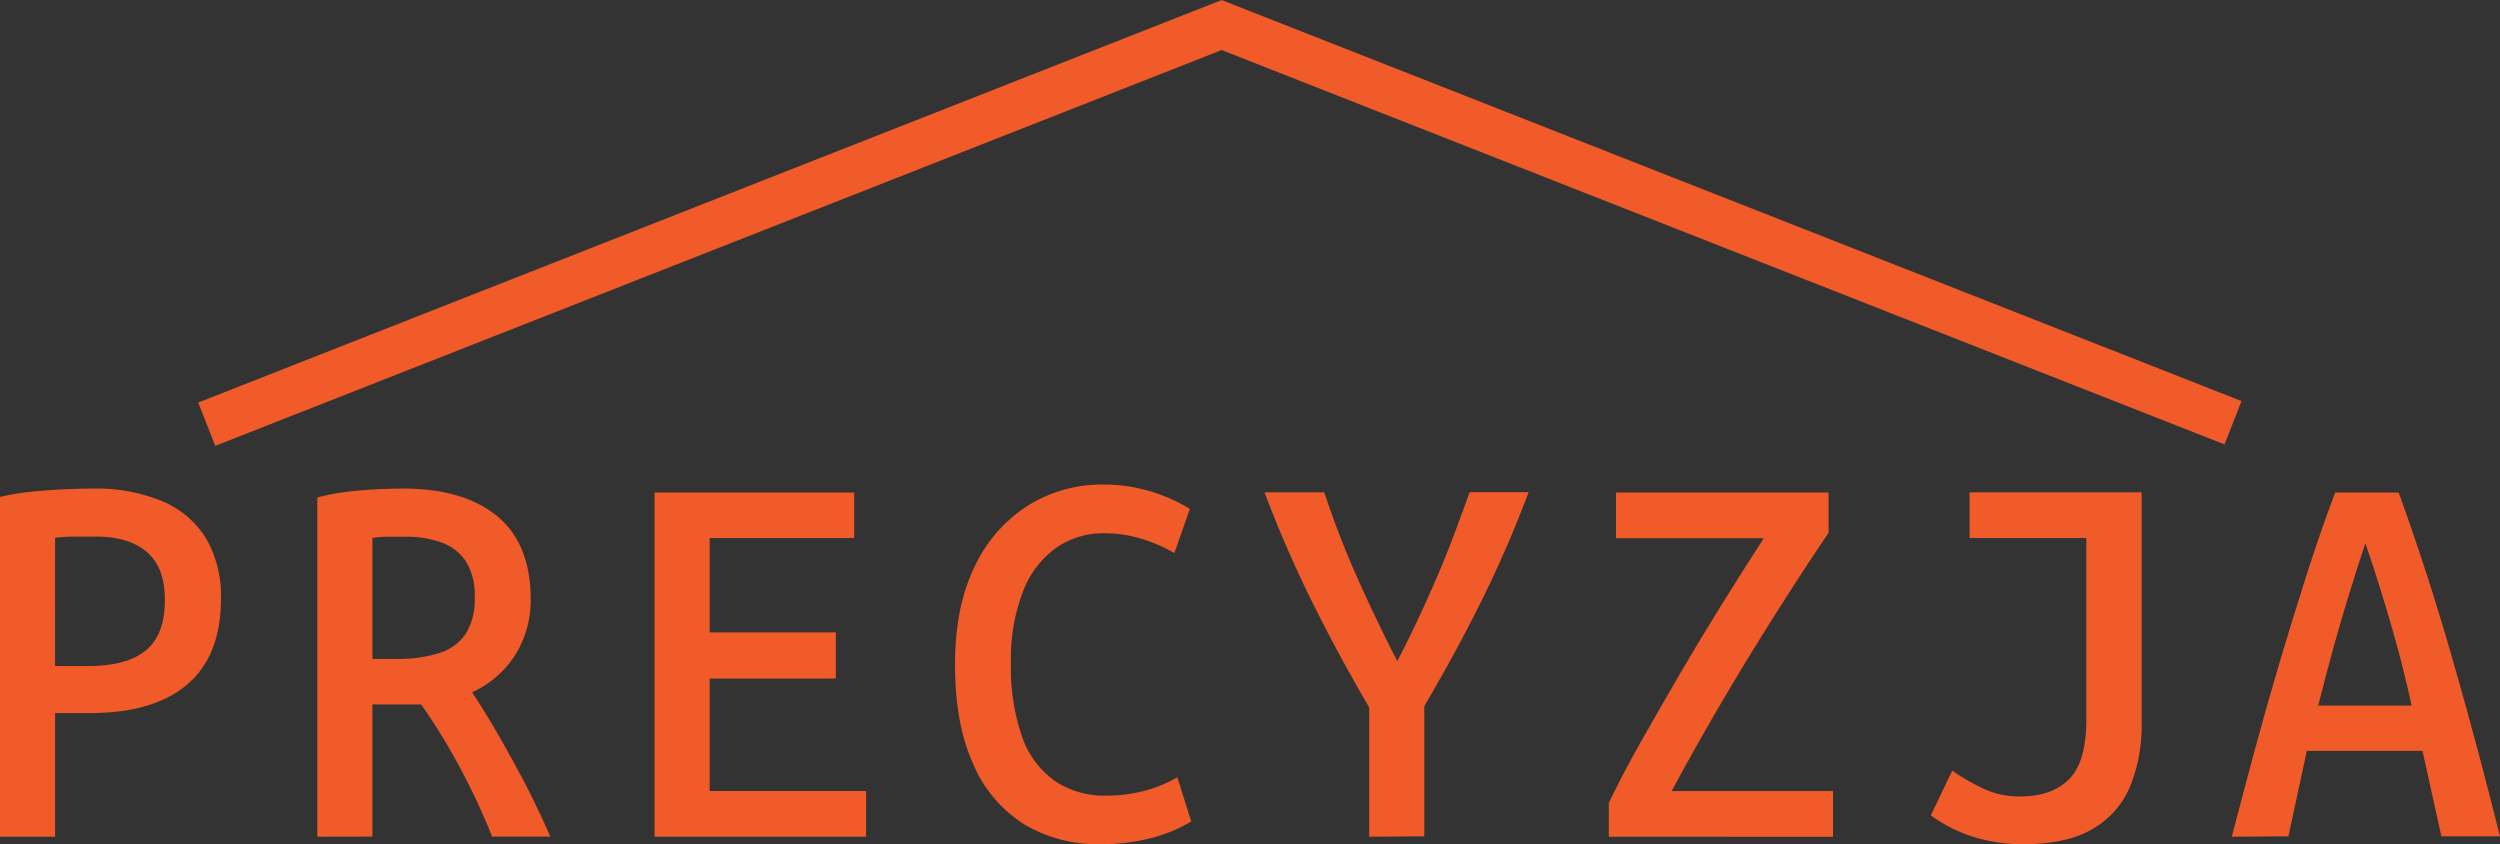 <svg id="Layer_1" data-name="Layer 1" xmlns="http://www.w3.org/2000/svg" viewBox="0 0 483.26 163.18"><rect x="0" y="0" width="483.26" height="163.18" fill="#333333" stroke="none"/><defs><style>.cls-1{fill:#f15a29;}.cls-2,.cls-3{fill:none;stroke-miterlimit:10;}.cls-2{stroke:#f15a29;stroke-width:9px;}.cls-3{stroke:#fff;stroke-width:0.75px;}</style></defs><title>logo</title><path class="cls-1" d="M7,167.74V102.07a43.28,43.28,0,0,1,5.9-1q3.23-.33,6.34-.48c2.08-.09,3.92-.14,5.52-.14a33.33,33.33,0,0,1,13.77,2.5,18.14,18.14,0,0,1,8.36,7.2,22.19,22.19,0,0,1,2.83,11.61q0,11-6.53,16.56t-19,5.52H17.66v23.91Zm10.65-33h6.53q7.3,0,11-3t3.7-9.8q0-6.24-3.46-9.21t-9.6-3c-1.4,0-2.91,0-4.51,0a29.12,29.12,0,0,0-3.65.24Z" transform="translate(-7.01 -6)"/><path class="cls-1" d="M68.35,167.74V102.17a38.17,38.17,0,0,1,5.43-1.06c2-.25,4-.43,6-.53s3.73-.14,5.14-.14q11.72,0,18.19,5.33t6.48,16a19.84,19.84,0,0,1-2.93,10.75,19.34,19.34,0,0,1-8.4,7.3q2.31,3.45,5,8.11t5.38,9.79q2.64,5.15,4.75,10H102.14q-1.92-4.8-4.17-9.36c-1.51-3-3.07-5.94-4.71-8.69s-3.25-5.25-4.84-7.49H79v25.54ZM79,133.37h4.61a26.55,26.55,0,0,0,8.25-1.11A9.63,9.63,0,0,0,97,128.57a12.27,12.27,0,0,0,1.77-7A12.39,12.39,0,0,0,97,114.41a9.53,9.53,0,0,0-4.8-3.6,20,20,0,0,0-6.67-1.06c-1.22,0-2.44,0-3.65,0A19.18,19.18,0,0,0,79,110Z" transform="translate(-7.01 -6)"/><path class="cls-1" d="M133.54,167.74V101.21h38.59V110H144.19v18.24h24.39v8.93H144.19V158.9h30.24v8.84Z" transform="translate(-7.01 -6)"/><path class="cls-1" d="M219.65,169.18a27.46,27.46,0,0,1-14.74-3.89,25.59,25.59,0,0,1-9.79-11.62q-3.51-7.72-3.5-19.25,0-11.22,3.84-19a28,28,0,0,1,10.36-11.76,27.12,27.12,0,0,1,14.5-4,31.08,31.08,0,0,1,6.53.67,33.33,33.33,0,0,1,5.61,1.73,31.26,31.26,0,0,1,4.56,2.31l-3,8.54a30.68,30.68,0,0,0-6.58-2.83,24.78,24.78,0,0,0-7.05-1,15.92,15.92,0,0,0-9.17,2.78,18.41,18.41,0,0,0-6.43,8.4,36.26,36.26,0,0,0-2.36,14,40.32,40.32,0,0,0,2.16,14.16,17.38,17.38,0,0,0,6.34,8.55,17.15,17.15,0,0,0,9.84,2.83,29.22,29.22,0,0,0,7.39-.91,25.89,25.89,0,0,0,6.43-2.64l2.69,8.54a29.09,29.09,0,0,1-7.77,3.22A38.9,38.9,0,0,1,219.65,169.18Z" transform="translate(-7.01 -6)"/><path class="cls-1" d="M271.68,167.74v-25q-6.24-10.67-11.23-20.79t-9-20.78H263a173.62,173.62,0,0,0,6.43,16.61q3.64,8.16,7.68,16,1.92-3.65,3.84-7.73t3.74-8.3c1.22-2.82,2.36-5.63,3.41-8.45s2.07-5.54,3-8.16H302.5q-4,10.65-8.93,20.64t-11.24,20.73v25.16Z" transform="translate(-7.01 -6)"/><path class="cls-1" d="M318,167.74v-6.53q2.88-6,6.43-12.24t7.35-12.77q3.78-6.48,7.87-13.06t8.3-13.1H319.39v-8.83h41.09V109q-3.08,4.51-6.34,9.56t-6.52,10.27q-3.27,5.24-6.34,10.41t-5.9,10.18q-2.83,5-5.24,9.5h31.2v8.84Z" transform="translate(-7.01 -6)"/><path class="cls-1" d="M398.21,169.18a31.92,31.92,0,0,1-7.78-.87,27.93,27.93,0,0,1-6-2.16,27.26,27.26,0,0,1-4.18-2.54l4.13-8.64a43.78,43.78,0,0,0,5.67,3.31,16.28,16.28,0,0,0,7.39,1.68q6.24,0,9.55-3.36t3.31-11.42V110H387.74v-8.83H421V146a31.6,31.6,0,0,1-2.07,11.62,17,17,0,0,1-7.05,8.4Q406.85,169.18,398.21,169.18Z" transform="translate(-7.01 -6)"/><path class="cls-1" d="M438.43,167.74q2.11-8.16,4.42-16.71t4.84-17.09q2.55-8.53,5.19-16.8t5.52-15.93h12.29q2.78,7.68,5.47,16t5.13,16.9q2.46,8.54,4.71,17t4.27,16.56H478.94l-3.65-16.52H452.93l-3.56,16.52Zm16.7-25.35h18.05q-1.24-5.76-2.73-11.23t-3.08-10.56q-1.58-5.09-3.12-9.6-1.53,4.6-3.12,9.74t-3.07,10.52Q456.58,136.63,455.13,142.39Z" transform="translate(-7.01 -6)"/><line class="cls-2" x1="39.96" y1="82" x2="237.71" y2="4.23"/><path class="cls-3" d="M259.15,7.81" transform="translate(-7.01 -6)"/><path class="cls-3" d="M435.83,83.9" transform="translate(-7.01 -6)"/><line class="cls-2" x1="431.65" y1="81.72" x2="234.49" y2="4.19"/></svg>
